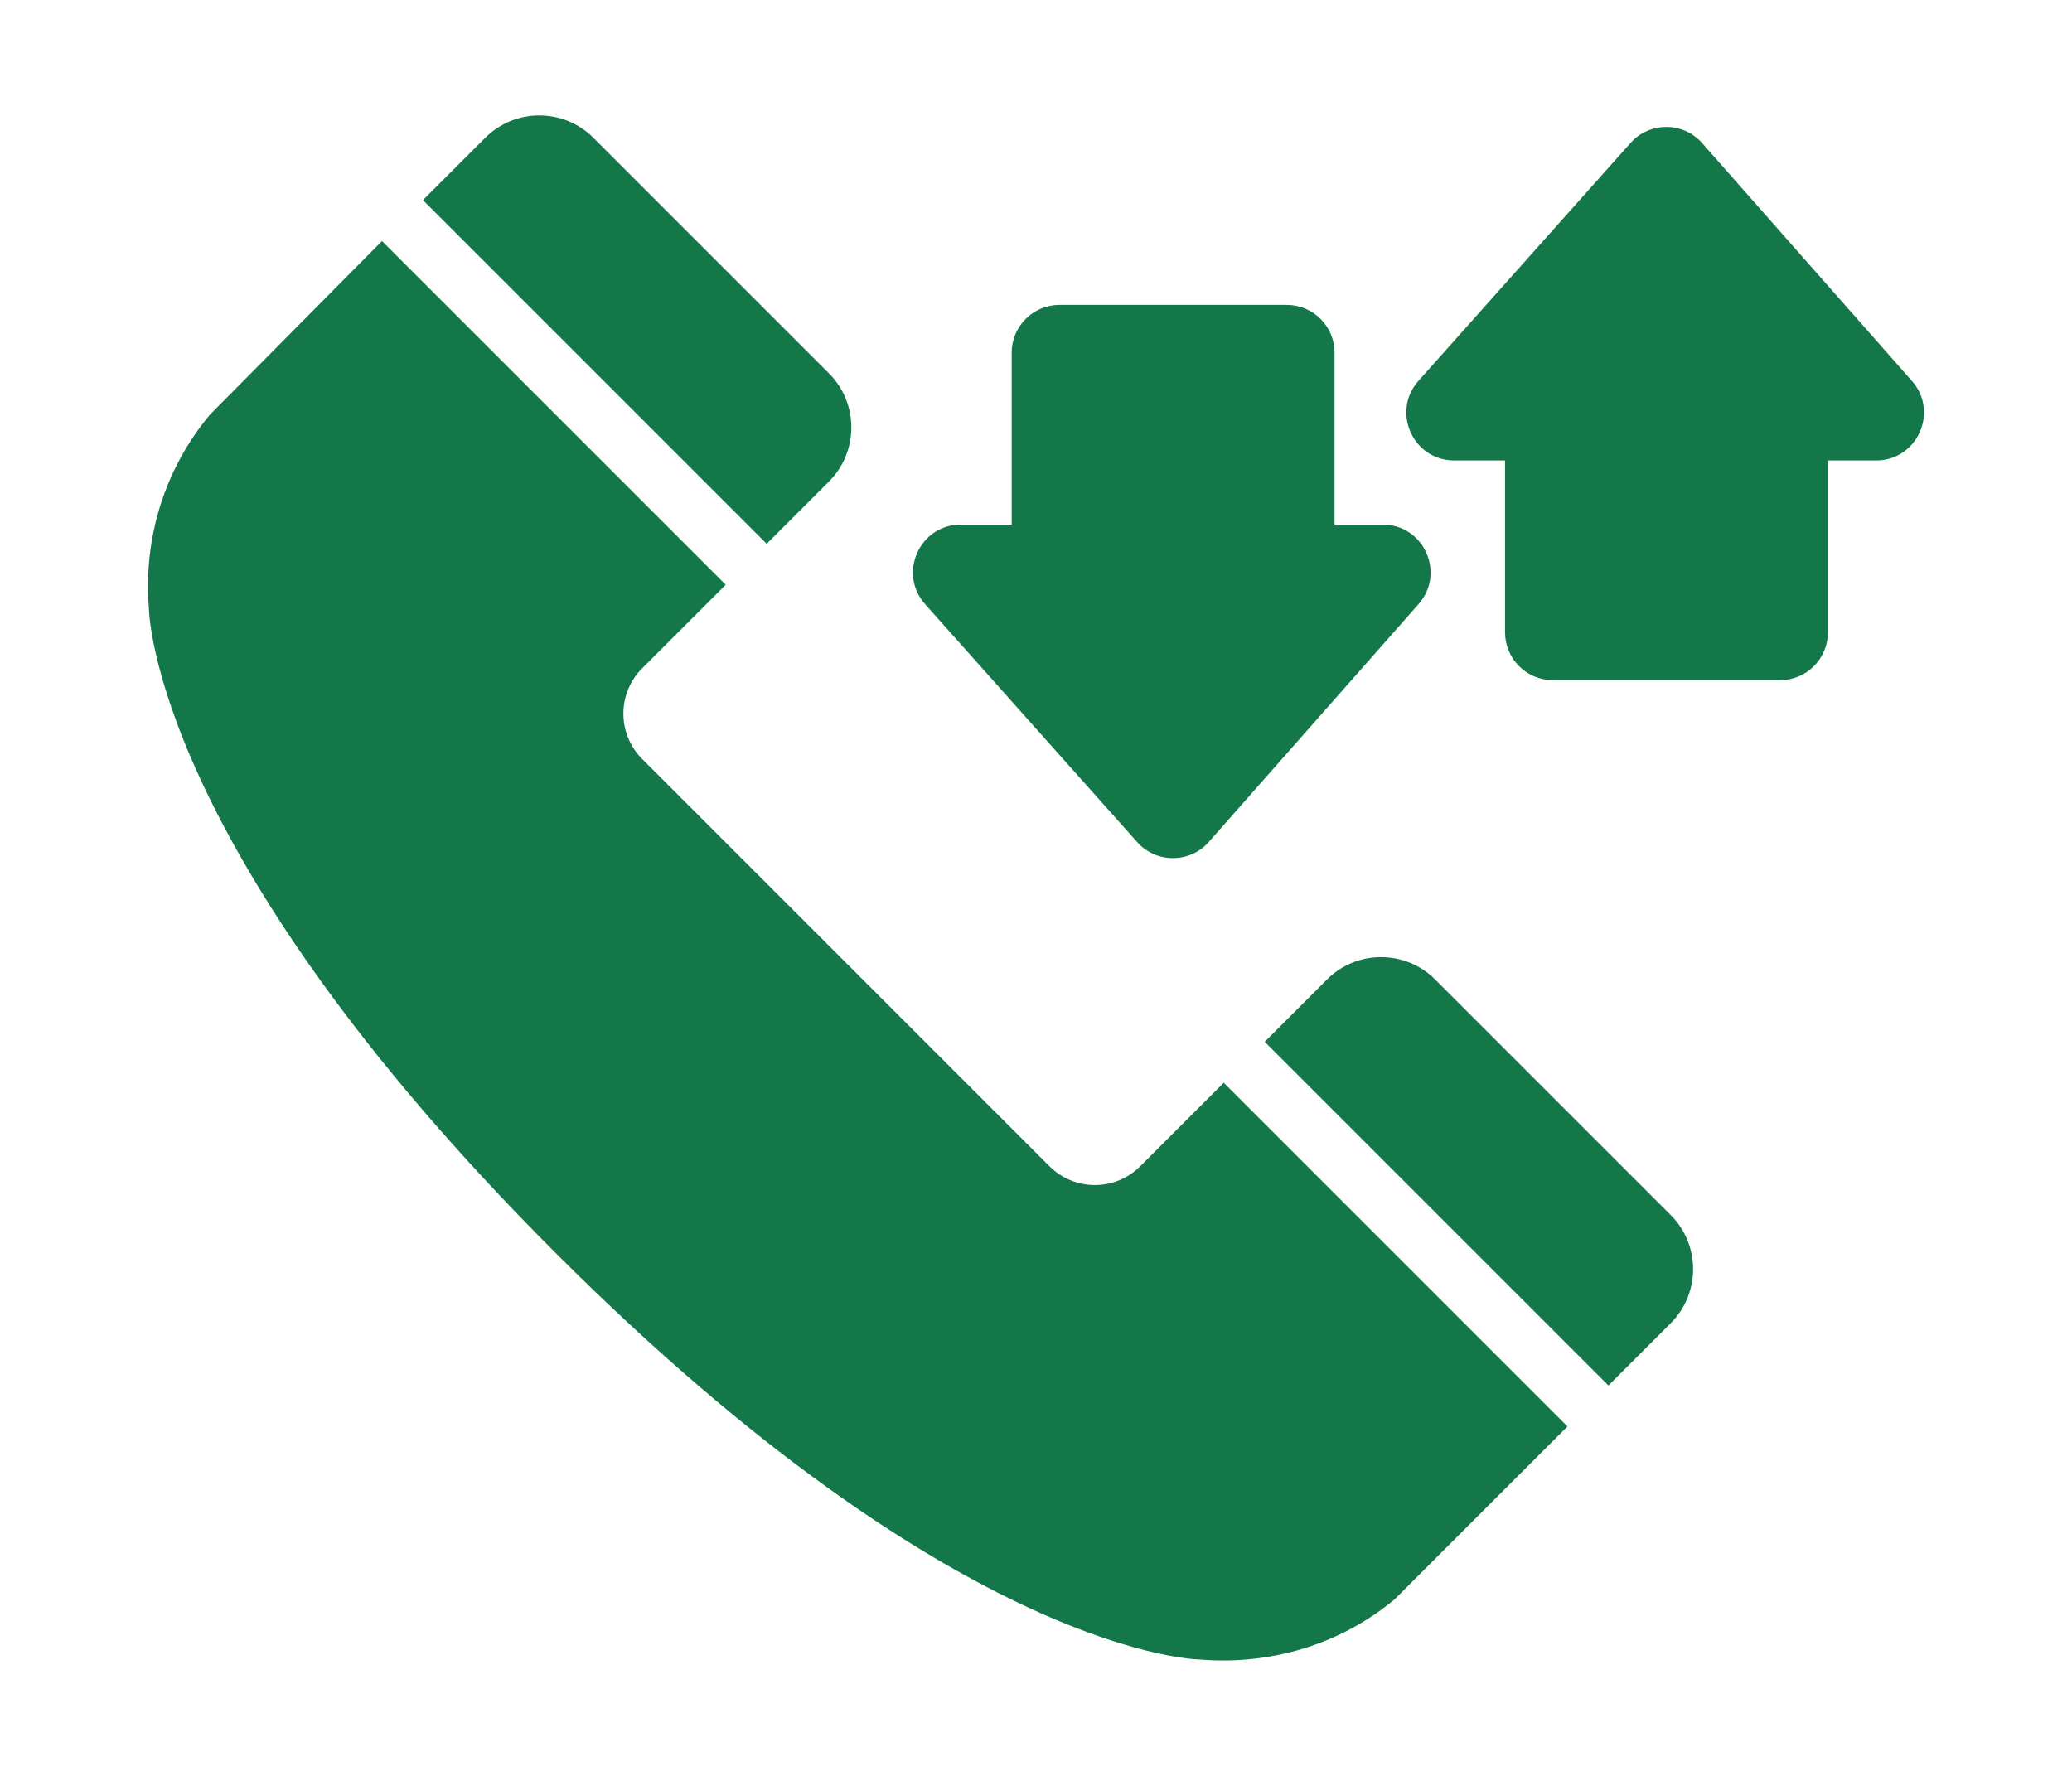 
<svg version="1.1" id="Capa_1" xmlns="http://www.w3.org/2000/svg"
	 width="14px" height="12px" viewBox="0 0 927.963 927.963" 
	fill="#137749">
<g>
	<g>
		<path d="M32.347,216.691l89.916-90.743l179.605,179.605l-43.657,43.654c-13.083,13.083-13.083,34.296,0,47.38l212.836,212.837
			c13.084,13.083,34.296,13.083,47.38,0l43.656-43.655l179.604,179.604l-90.329,90.33l0,0
			c-28.976,24.163-65.832,34.376-101.38,31.464c0,0-124.896-0.352-337.028-212.482C0.818,442.553,0.47,317.657,0.47,317.657
			C-2.442,282.109,8.184,245.665,32.347,216.691z M355.788,251.633c15.621-15.62,15.621-40.947,0-56.567L232.75,72.028
			c-15.621-15.621-40.948-15.621-56.569,0l-32.527,32.527L323.259,284.16L355.788,251.633z M672.572,511.848
			c-15.621-15.62-40.948-15.62-56.569,0l-32.527,32.527l179.605,179.604l32.527-32.527c15.62-15.62,15.62-40.946,0-56.567
			L672.572,511.848z M645.134,274.11h-25.151v-89.794c0-13.807-11.193-25-25-25H476.276c-13.809,0-25.001,11.193-25.001,25v89.794
			h-26.542c-21.587,0-33.026,25.52-18.662,41.635l110.794,124.296c4.972,5.578,11.816,8.365,18.662,8.365
			c6.889,0,13.774-2.824,18.751-8.465l109.605-124.296C678.121,299.5,666.658,274.11,645.134,274.11z M812.06,74.782
			c-4.976-5.642-11.862-8.465-18.752-8.465c-6.844,0-13.688,2.787-18.661,8.365L663.853,198.978
			c-14.363,16.115-2.926,41.635,18.661,41.635h26.542v89.794c0,13.807,11.193,25,25,25h118.705c13.809,0,25-11.193,25-25v-89.794
			h25.153c21.523,0,32.987-25.391,18.751-41.535L812.06,74.782z"/>
	</g>
</g>

</svg>
